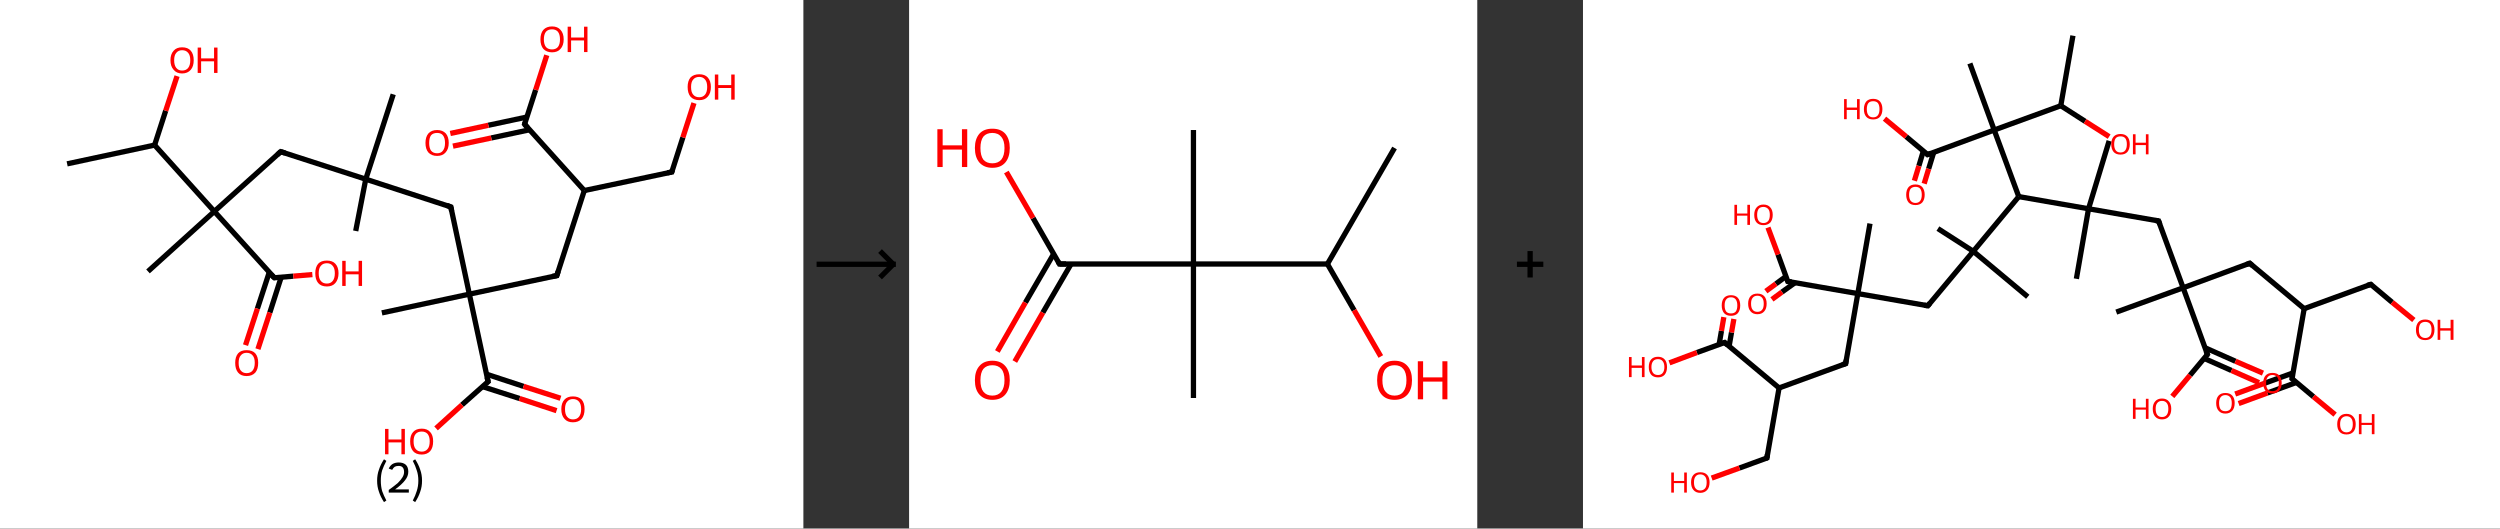 <?xml version='1.0' encoding='ASCII' standalone='yes'?>
<svg xmlns="http://www.w3.org/2000/svg" xmlns:xlink="http://www.w3.org/1999/xlink" version="1.1" width="946.0px" viewBox="0 0 946.0 200.0" height="200.0px">
  <rect x="0" y="0" width="946.0" height="200.0" fill="#333333" stroke="none"/>
  <g>
    <g transform="translate(0, 0) scale(1 1) "><!-- END OF HEADER -->
<rect style="opacity:1.0;fill:#FFFFFF;stroke:none" width="304.0" height="200.0" x="0.0" y="0.0"> </rect>
<path class="bond-0 atom-0 atom-1" d="M 25.4,62.0 L 58.5,54.9" style="fill:none;fill-rule:evenodd;stroke:#000000;stroke-width:2.0px;stroke-linecap:butt;stroke-linejoin:miter;stroke-opacity:1"/>
<path class="bond-1 atom-1 atom-2" d="M 58.5,54.9 L 62.7,41.9" style="fill:none;fill-rule:evenodd;stroke:#000000;stroke-width:2.0px;stroke-linecap:butt;stroke-linejoin:miter;stroke-opacity:1"/>
<path class="bond-1 atom-1 atom-2" d="M 62.7,41.9 L 67.0,28.8" style="fill:none;fill-rule:evenodd;stroke:#FF0000;stroke-width:2.0px;stroke-linecap:butt;stroke-linejoin:miter;stroke-opacity:1"/>
<path class="bond-2 atom-1 atom-3" d="M 58.5,54.9 L 81.1,80.0" style="fill:none;fill-rule:evenodd;stroke:#000000;stroke-width:2.0px;stroke-linecap:butt;stroke-linejoin:miter;stroke-opacity:1"/>
<path class="bond-3 atom-3 atom-4" d="M 81.1,80.0 L 56.0,102.7" style="fill:none;fill-rule:evenodd;stroke:#000000;stroke-width:2.0px;stroke-linecap:butt;stroke-linejoin:miter;stroke-opacity:1"/>
<path class="bond-4 atom-3 atom-5" d="M 81.1,80.0 L 106.2,57.4" style="fill:none;fill-rule:evenodd;stroke:#000000;stroke-width:2.0px;stroke-linecap:butt;stroke-linejoin:miter;stroke-opacity:1"/>
<path class="bond-5 atom-5 atom-6" d="M 106.2,57.4 L 138.4,67.8" style="fill:none;fill-rule:evenodd;stroke:#000000;stroke-width:2.0px;stroke-linecap:butt;stroke-linejoin:miter;stroke-opacity:1"/>
<path class="bond-6 atom-6 atom-7" d="M 138.4,67.8 L 148.8,35.7" style="fill:none;fill-rule:evenodd;stroke:#000000;stroke-width:2.0px;stroke-linecap:butt;stroke-linejoin:miter;stroke-opacity:1"/>
<path class="bond-7 atom-6 atom-8" d="M 138.4,67.8 L 134.6,87.4" style="fill:none;fill-rule:evenodd;stroke:#000000;stroke-width:2.0px;stroke-linecap:butt;stroke-linejoin:miter;stroke-opacity:1"/>
<path class="bond-8 atom-6 atom-9" d="M 138.4,67.8 L 170.6,78.3" style="fill:none;fill-rule:evenodd;stroke:#000000;stroke-width:2.0px;stroke-linecap:butt;stroke-linejoin:miter;stroke-opacity:1"/>
<path class="bond-9 atom-9 atom-10" d="M 170.6,78.3 L 177.6,111.3" style="fill:none;fill-rule:evenodd;stroke:#000000;stroke-width:2.0px;stroke-linecap:butt;stroke-linejoin:miter;stroke-opacity:1"/>
<path class="bond-10 atom-10 atom-11" d="M 177.6,111.3 L 144.5,118.4" style="fill:none;fill-rule:evenodd;stroke:#000000;stroke-width:2.0px;stroke-linecap:butt;stroke-linejoin:miter;stroke-opacity:1"/>
<path class="bond-11 atom-10 atom-12" d="M 177.6,111.3 L 210.7,104.3" style="fill:none;fill-rule:evenodd;stroke:#000000;stroke-width:2.0px;stroke-linecap:butt;stroke-linejoin:miter;stroke-opacity:1"/>
<path class="bond-12 atom-12 atom-13" d="M 210.7,104.3 L 221.1,72.1" style="fill:none;fill-rule:evenodd;stroke:#000000;stroke-width:2.0px;stroke-linecap:butt;stroke-linejoin:miter;stroke-opacity:1"/>
<path class="bond-13 atom-13 atom-14" d="M 221.1,72.1 L 254.2,65.1" style="fill:none;fill-rule:evenodd;stroke:#000000;stroke-width:2.0px;stroke-linecap:butt;stroke-linejoin:miter;stroke-opacity:1"/>
<path class="bond-14 atom-14 atom-15" d="M 254.2,65.1 L 258.4,52.0" style="fill:none;fill-rule:evenodd;stroke:#000000;stroke-width:2.0px;stroke-linecap:butt;stroke-linejoin:miter;stroke-opacity:1"/>
<path class="bond-14 atom-14 atom-15" d="M 258.4,52.0 L 262.6,39.0" style="fill:none;fill-rule:evenodd;stroke:#FF0000;stroke-width:2.0px;stroke-linecap:butt;stroke-linejoin:miter;stroke-opacity:1"/>
<path class="bond-15 atom-13 atom-16" d="M 221.1,72.1 L 198.5,47.0" style="fill:none;fill-rule:evenodd;stroke:#000000;stroke-width:2.0px;stroke-linecap:butt;stroke-linejoin:miter;stroke-opacity:1"/>
<path class="bond-16 atom-16 atom-17" d="M 199.3,44.3 L 184.8,47.4" style="fill:none;fill-rule:evenodd;stroke:#000000;stroke-width:2.0px;stroke-linecap:butt;stroke-linejoin:miter;stroke-opacity:1"/>
<path class="bond-16 atom-16 atom-17" d="M 184.8,47.4 L 170.4,50.5" style="fill:none;fill-rule:evenodd;stroke:#FF0000;stroke-width:2.0px;stroke-linecap:butt;stroke-linejoin:miter;stroke-opacity:1"/>
<path class="bond-16 atom-16 atom-17" d="M 200.4,49.1 L 185.9,52.2" style="fill:none;fill-rule:evenodd;stroke:#000000;stroke-width:2.0px;stroke-linecap:butt;stroke-linejoin:miter;stroke-opacity:1"/>
<path class="bond-16 atom-16 atom-17" d="M 185.9,52.2 L 171.4,55.3" style="fill:none;fill-rule:evenodd;stroke:#FF0000;stroke-width:2.0px;stroke-linecap:butt;stroke-linejoin:miter;stroke-opacity:1"/>
<path class="bond-17 atom-16 atom-18" d="M 198.5,47.0 L 202.7,34.0" style="fill:none;fill-rule:evenodd;stroke:#000000;stroke-width:2.0px;stroke-linecap:butt;stroke-linejoin:miter;stroke-opacity:1"/>
<path class="bond-17 atom-16 atom-18" d="M 202.7,34.0 L 206.9,20.9" style="fill:none;fill-rule:evenodd;stroke:#FF0000;stroke-width:2.0px;stroke-linecap:butt;stroke-linejoin:miter;stroke-opacity:1"/>
<path class="bond-18 atom-10 atom-19" d="M 177.6,111.3 L 184.7,144.4" style="fill:none;fill-rule:evenodd;stroke:#000000;stroke-width:2.0px;stroke-linecap:butt;stroke-linejoin:miter;stroke-opacity:1"/>
<path class="bond-19 atom-19 atom-20" d="M 182.6,146.3 L 196.6,150.8" style="fill:none;fill-rule:evenodd;stroke:#000000;stroke-width:2.0px;stroke-linecap:butt;stroke-linejoin:miter;stroke-opacity:1"/>
<path class="bond-19 atom-19 atom-20" d="M 196.6,150.8 L 210.6,155.4" style="fill:none;fill-rule:evenodd;stroke:#FF0000;stroke-width:2.0px;stroke-linecap:butt;stroke-linejoin:miter;stroke-opacity:1"/>
<path class="bond-19 atom-19 atom-20" d="M 184.1,141.6 L 198.1,146.2" style="fill:none;fill-rule:evenodd;stroke:#000000;stroke-width:2.0px;stroke-linecap:butt;stroke-linejoin:miter;stroke-opacity:1"/>
<path class="bond-19 atom-19 atom-20" d="M 198.1,146.2 L 212.1,150.7" style="fill:none;fill-rule:evenodd;stroke:#FF0000;stroke-width:2.0px;stroke-linecap:butt;stroke-linejoin:miter;stroke-opacity:1"/>
<path class="bond-20 atom-19 atom-21" d="M 184.7,144.4 L 174.8,153.2" style="fill:none;fill-rule:evenodd;stroke:#000000;stroke-width:2.0px;stroke-linecap:butt;stroke-linejoin:miter;stroke-opacity:1"/>
<path class="bond-20 atom-19 atom-21" d="M 174.8,153.2 L 165.0,162.1" style="fill:none;fill-rule:evenodd;stroke:#FF0000;stroke-width:2.0px;stroke-linecap:butt;stroke-linejoin:miter;stroke-opacity:1"/>
<path class="bond-21 atom-3 atom-22" d="M 81.1,80.0 L 103.8,105.1" style="fill:none;fill-rule:evenodd;stroke:#000000;stroke-width:2.0px;stroke-linecap:butt;stroke-linejoin:miter;stroke-opacity:1"/>
<path class="bond-22 atom-22 atom-23" d="M 101.9,103.0 L 97.4,116.8" style="fill:none;fill-rule:evenodd;stroke:#000000;stroke-width:2.0px;stroke-linecap:butt;stroke-linejoin:miter;stroke-opacity:1"/>
<path class="bond-22 atom-22 atom-23" d="M 97.4,116.8 L 92.9,130.6" style="fill:none;fill-rule:evenodd;stroke:#FF0000;stroke-width:2.0px;stroke-linecap:butt;stroke-linejoin:miter;stroke-opacity:1"/>
<path class="bond-22 atom-22 atom-23" d="M 106.4,104.9 L 102.1,118.3" style="fill:none;fill-rule:evenodd;stroke:#000000;stroke-width:2.0px;stroke-linecap:butt;stroke-linejoin:miter;stroke-opacity:1"/>
<path class="bond-22 atom-22 atom-23" d="M 102.1,118.3 L 97.6,132.1" style="fill:none;fill-rule:evenodd;stroke:#FF0000;stroke-width:2.0px;stroke-linecap:butt;stroke-linejoin:miter;stroke-opacity:1"/>
<path class="bond-23 atom-22 atom-24" d="M 103.8,105.1 L 111.0,104.5" style="fill:none;fill-rule:evenodd;stroke:#000000;stroke-width:2.0px;stroke-linecap:butt;stroke-linejoin:miter;stroke-opacity:1"/>
<path class="bond-23 atom-22 atom-24" d="M 111.0,104.5 L 118.2,103.9" style="fill:none;fill-rule:evenodd;stroke:#FF0000;stroke-width:2.0px;stroke-linecap:butt;stroke-linejoin:miter;stroke-opacity:1"/>
<path d="M 105.0,58.5 L 106.2,57.4 L 107.9,57.9" style="fill:none;stroke:#000000;stroke-width:2.0px;stroke-linecap:butt;stroke-linejoin:miter;stroke-opacity:1;"/>
<path d="M 169.0,77.7 L 170.6,78.3 L 170.9,79.9" style="fill:none;stroke:#000000;stroke-width:2.0px;stroke-linecap:butt;stroke-linejoin:miter;stroke-opacity:1;"/>
<path d="M 209.0,104.6 L 210.7,104.3 L 211.2,102.7" style="fill:none;stroke:#000000;stroke-width:2.0px;stroke-linecap:butt;stroke-linejoin:miter;stroke-opacity:1;"/>
<path d="M 252.5,65.4 L 254.2,65.1 L 254.4,64.4" style="fill:none;stroke:#000000;stroke-width:2.0px;stroke-linecap:butt;stroke-linejoin:miter;stroke-opacity:1;"/>
<path d="M 199.6,48.3 L 198.5,47.0 L 198.7,46.3" style="fill:none;stroke:#000000;stroke-width:2.0px;stroke-linecap:butt;stroke-linejoin:miter;stroke-opacity:1;"/>
<path d="M 184.3,142.7 L 184.7,144.4 L 184.2,144.8" style="fill:none;stroke:#000000;stroke-width:2.0px;stroke-linecap:butt;stroke-linejoin:miter;stroke-opacity:1;"/>
<path d="M 102.6,103.9 L 103.8,105.1 L 104.1,105.1" style="fill:none;stroke:#000000;stroke-width:2.0px;stroke-linecap:butt;stroke-linejoin:miter;stroke-opacity:1;"/>
<path class="atom-2" d="M 64.5 22.8 Q 64.5 20.5, 65.7 19.2 Q 66.8 17.9, 68.9 17.9 Q 71.1 17.9, 72.2 19.2 Q 73.3 20.5, 73.3 22.8 Q 73.3 25.1, 72.2 26.4 Q 71.0 27.8, 68.9 27.8 Q 66.8 27.8, 65.7 26.4 Q 64.5 25.1, 64.5 22.8 M 68.9 26.7 Q 70.4 26.7, 71.2 25.7 Q 72.0 24.7, 72.0 22.8 Q 72.0 20.9, 71.2 20.0 Q 70.4 19.0, 68.9 19.0 Q 67.5 19.0, 66.7 20.0 Q 65.9 20.9, 65.9 22.8 Q 65.9 24.7, 66.7 25.7 Q 67.5 26.7, 68.9 26.7 " fill="#FF0000"/>
<path class="atom-2" d="M 74.8 18.0 L 76.1 18.0 L 76.1 22.1 L 81.0 22.1 L 81.0 18.0 L 82.3 18.0 L 82.3 27.6 L 81.0 27.6 L 81.0 23.2 L 76.1 23.2 L 76.1 27.6 L 74.8 27.6 L 74.8 18.0 " fill="#FF0000"/>
<path class="atom-15" d="M 260.2 32.9 Q 260.2 30.6, 261.3 29.3 Q 262.5 28.1, 264.6 28.1 Q 266.7 28.1, 267.8 29.3 Q 269.0 30.6, 269.0 32.9 Q 269.0 35.3, 267.8 36.6 Q 266.7 37.9, 264.6 37.9 Q 262.5 37.9, 261.3 36.6 Q 260.2 35.3, 260.2 32.9 M 264.6 36.8 Q 266.0 36.8, 266.8 35.8 Q 267.6 34.8, 267.6 32.9 Q 267.6 31.0, 266.8 30.1 Q 266.0 29.1, 264.6 29.1 Q 263.1 29.1, 262.3 30.1 Q 261.5 31.0, 261.5 32.9 Q 261.5 34.9, 262.3 35.8 Q 263.1 36.8, 264.6 36.8 " fill="#FF0000"/>
<path class="atom-15" d="M 270.5 28.2 L 271.8 28.2 L 271.8 32.2 L 276.7 32.2 L 276.7 28.2 L 278.0 28.2 L 278.0 37.7 L 276.7 37.7 L 276.7 33.3 L 271.8 33.3 L 271.8 37.7 L 270.5 37.7 L 270.5 28.2 " fill="#FF0000"/>
<path class="atom-17" d="M 161.0 54.1 Q 161.0 51.8, 162.1 50.5 Q 163.3 49.2, 165.4 49.2 Q 167.5 49.2, 168.7 50.5 Q 169.8 51.8, 169.8 54.1 Q 169.8 56.4, 168.6 57.7 Q 167.5 59.0, 165.4 59.0 Q 163.3 59.0, 162.1 57.7 Q 161.0 56.4, 161.0 54.1 M 165.4 58.0 Q 166.9 58.0, 167.6 57.0 Q 168.4 56.0, 168.4 54.1 Q 168.4 52.2, 167.6 51.2 Q 166.9 50.3, 165.4 50.3 Q 163.9 50.3, 163.1 51.2 Q 162.4 52.2, 162.4 54.1 Q 162.4 56.0, 163.1 57.0 Q 163.9 58.0, 165.4 58.0 " fill="#FF0000"/>
<path class="atom-18" d="M 204.5 14.9 Q 204.5 12.6, 205.6 11.3 Q 206.8 10.0, 208.9 10.0 Q 211.0 10.0, 212.1 11.3 Q 213.3 12.6, 213.3 14.9 Q 213.3 17.2, 212.1 18.5 Q 211.0 19.8, 208.9 19.8 Q 206.8 19.8, 205.6 18.5 Q 204.5 17.2, 204.5 14.9 M 208.9 18.7 Q 210.3 18.7, 211.1 17.8 Q 211.9 16.8, 211.9 14.9 Q 211.9 13.0, 211.1 12.0 Q 210.3 11.1, 208.9 11.1 Q 207.4 11.1, 206.6 12.0 Q 205.8 13.0, 205.8 14.9 Q 205.8 16.8, 206.6 17.8 Q 207.4 18.7, 208.9 18.7 " fill="#FF0000"/>
<path class="atom-18" d="M 214.8 10.1 L 216.1 10.1 L 216.1 14.2 L 221.0 14.2 L 221.0 10.1 L 222.3 10.1 L 222.3 19.7 L 221.0 19.7 L 221.0 15.3 L 216.1 15.3 L 216.1 19.7 L 214.8 19.7 L 214.8 10.1 " fill="#FF0000"/>
<path class="atom-20" d="M 212.4 154.8 Q 212.4 152.5, 213.6 151.2 Q 214.7 150.0, 216.8 150.0 Q 218.9 150.0, 220.1 151.2 Q 221.2 152.5, 221.2 154.8 Q 221.2 157.2, 220.1 158.5 Q 218.9 159.8, 216.8 159.8 Q 214.7 159.8, 213.6 158.5 Q 212.4 157.2, 212.4 154.8 M 216.8 158.7 Q 218.3 158.7, 219.1 157.7 Q 219.9 156.7, 219.9 154.8 Q 219.9 152.9, 219.1 152.0 Q 218.3 151.0, 216.8 151.0 Q 215.4 151.0, 214.6 152.0 Q 213.8 152.9, 213.8 154.8 Q 213.8 156.8, 214.6 157.7 Q 215.4 158.7, 216.8 158.7 " fill="#FF0000"/>
<path class="atom-21" d="M 145.7 162.3 L 147.0 162.3 L 147.0 166.3 L 151.9 166.3 L 151.9 162.3 L 153.2 162.3 L 153.2 171.9 L 151.9 171.9 L 151.9 167.4 L 147.0 167.4 L 147.0 171.9 L 145.7 171.9 L 145.7 162.3 " fill="#FF0000"/>
<path class="atom-21" d="M 155.2 167.0 Q 155.2 164.7, 156.3 163.5 Q 157.4 162.2, 159.6 162.2 Q 161.7 162.2, 162.8 163.5 Q 163.9 164.7, 163.9 167.0 Q 163.9 169.4, 162.8 170.7 Q 161.6 172.0, 159.6 172.0 Q 157.4 172.0, 156.3 170.7 Q 155.2 169.4, 155.2 167.0 M 159.6 170.9 Q 161.0 170.9, 161.8 169.9 Q 162.6 169.0, 162.6 167.0 Q 162.6 165.2, 161.8 164.2 Q 161.0 163.3, 159.6 163.3 Q 158.1 163.3, 157.3 164.2 Q 156.5 165.1, 156.5 167.0 Q 156.5 169.0, 157.3 169.9 Q 158.1 170.9, 159.6 170.9 " fill="#FF0000"/>
<path class="atom-23" d="M 89.0 137.3 Q 89.0 135.0, 90.1 133.7 Q 91.2 132.5, 93.3 132.5 Q 95.5 132.5, 96.6 133.7 Q 97.7 135.0, 97.7 137.3 Q 97.7 139.7, 96.6 141.0 Q 95.4 142.3, 93.3 142.3 Q 91.2 142.3, 90.1 141.0 Q 89.0 139.7, 89.0 137.3 M 93.3 141.2 Q 94.8 141.2, 95.6 140.2 Q 96.4 139.2, 96.4 137.3 Q 96.4 135.4, 95.6 134.5 Q 94.8 133.5, 93.3 133.5 Q 91.9 133.5, 91.1 134.5 Q 90.3 135.4, 90.3 137.3 Q 90.3 139.3, 91.1 140.2 Q 91.9 141.2, 93.3 141.2 " fill="#FF0000"/>
<path class="atom-24" d="M 119.3 103.4 Q 119.3 101.1, 120.4 99.8 Q 121.5 98.6, 123.7 98.6 Q 125.8 98.6, 126.9 99.8 Q 128.1 101.1, 128.1 103.4 Q 128.1 105.7, 126.9 107.1 Q 125.8 108.4, 123.7 108.4 Q 121.5 108.4, 120.4 107.1 Q 119.3 105.8, 119.3 103.4 M 123.7 107.3 Q 125.1 107.3, 125.9 106.3 Q 126.7 105.3, 126.7 103.4 Q 126.7 101.5, 125.9 100.6 Q 125.1 99.6, 123.7 99.6 Q 122.2 99.6, 121.4 100.6 Q 120.6 101.5, 120.6 103.4 Q 120.6 105.4, 121.4 106.3 Q 122.2 107.3, 123.7 107.3 " fill="#FF0000"/>
<path class="atom-24" d="M 129.5 98.7 L 130.8 98.7 L 130.8 102.7 L 135.7 102.7 L 135.7 98.7 L 137.0 98.7 L 137.0 108.2 L 135.7 108.2 L 135.7 103.8 L 130.8 103.8 L 130.8 108.2 L 129.5 108.2 L 129.5 98.7 " fill="#FF0000"/>
<path class="legend" d="M 142.7 181.9 Q 142.7 179.6, 143.4 177.7 Q 144.0 175.8, 145.3 173.8 L 146.2 174.4 Q 145.2 176.3, 144.6 178.0 Q 144.1 179.7, 144.1 181.9 Q 144.1 184.0, 144.6 185.8 Q 145.2 187.5, 146.2 189.4 L 145.3 190.0 Q 144.0 188.0, 143.4 186.1 Q 142.7 184.2, 142.7 181.9 " fill="#000000"/>
<path class="legend" d="M 147.1 177.3 Q 147.6 176.2, 148.5 175.6 Q 149.5 175.0, 150.9 175.0 Q 152.6 175.0, 153.6 175.9 Q 154.5 176.8, 154.5 178.5 Q 154.5 180.2, 153.3 181.7 Q 152.1 183.3, 149.5 185.2 L 154.7 185.2 L 154.7 186.4 L 147.1 186.4 L 147.1 185.4 Q 149.2 183.9, 150.5 182.8 Q 151.7 181.6, 152.3 180.6 Q 152.9 179.6, 152.9 178.6 Q 152.9 177.5, 152.4 176.9 Q 151.9 176.3, 150.9 176.3 Q 150.0 176.3, 149.4 176.6 Q 148.8 177.0, 148.4 177.8 L 147.1 177.3 " fill="#000000"/>
<path class="legend" d="M 159.7 181.9 Q 159.7 184.2, 159.0 186.1 Q 158.4 188.0, 157.1 190.0 L 156.2 189.4 Q 157.2 187.5, 157.7 185.8 Q 158.3 184.0, 158.3 181.9 Q 158.3 179.7, 157.7 178.0 Q 157.2 176.3, 156.2 174.4 L 157.1 173.8 Q 158.4 175.8, 159.0 177.7 Q 159.7 179.6, 159.7 181.9 " fill="#000000"/>
</g>
    <g transform="translate(304.0, 0) scale(1 1) "><line x1="5" y1="100" x2="35" y2="100" style="stroke:rgb(0,0,0);stroke-width:2"/>
  <line x1="34" y1="100" x2="29" y2="95" style="stroke:rgb(0,0,0);stroke-width:2"/>
  <line x1="34" y1="100" x2="29" y2="105" style="stroke:rgb(0,0,0);stroke-width:2"/>
</g>
    <g transform="translate(344.0, 0) scale(1 1) "><!-- END OF HEADER -->
<rect style="opacity:1.0;fill:#FFFFFF;stroke:none" width="215.0" height="200.0" x="0.0" y="0.0"> </rect>
<path class="bond-0 atom-0 atom-1" d="M 183.7,56.0 L 158.3,99.9" style="fill:none;fill-rule:evenodd;stroke:#000000;stroke-width:2.0px;stroke-linecap:butt;stroke-linejoin:miter;stroke-opacity:1"/>
<path class="bond-1 atom-1 atom-2" d="M 158.3,99.9 L 168.4,117.4" style="fill:none;fill-rule:evenodd;stroke:#000000;stroke-width:2.0px;stroke-linecap:butt;stroke-linejoin:miter;stroke-opacity:1"/>
<path class="bond-1 atom-1 atom-2" d="M 168.4,117.4 L 178.5,134.9" style="fill:none;fill-rule:evenodd;stroke:#FF0000;stroke-width:2.0px;stroke-linecap:butt;stroke-linejoin:miter;stroke-opacity:1"/>
<path class="bond-2 atom-1 atom-3" d="M 158.3,99.9 L 107.6,99.9" style="fill:none;fill-rule:evenodd;stroke:#000000;stroke-width:2.0px;stroke-linecap:butt;stroke-linejoin:miter;stroke-opacity:1"/>
<path class="bond-3 atom-3 atom-4" d="M 107.6,99.9 L 107.6,49.2" style="fill:none;fill-rule:evenodd;stroke:#000000;stroke-width:2.0px;stroke-linecap:butt;stroke-linejoin:miter;stroke-opacity:1"/>
<path class="bond-4 atom-3 atom-5" d="M 107.6,99.9 L 107.6,150.6" style="fill:none;fill-rule:evenodd;stroke:#000000;stroke-width:2.0px;stroke-linecap:butt;stroke-linejoin:miter;stroke-opacity:1"/>
<path class="bond-5 atom-3 atom-6" d="M 107.6,99.9 L 56.9,99.9" style="fill:none;fill-rule:evenodd;stroke:#000000;stroke-width:2.0px;stroke-linecap:butt;stroke-linejoin:miter;stroke-opacity:1"/>
<path class="bond-6 atom-6 atom-7" d="M 54.7,96.1 L 44.0,114.5" style="fill:none;fill-rule:evenodd;stroke:#000000;stroke-width:2.0px;stroke-linecap:butt;stroke-linejoin:miter;stroke-opacity:1"/>
<path class="bond-6 atom-6 atom-7" d="M 44.0,114.5 L 33.4,133.0" style="fill:none;fill-rule:evenodd;stroke:#FF0000;stroke-width:2.0px;stroke-linecap:butt;stroke-linejoin:miter;stroke-opacity:1"/>
<path class="bond-6 atom-6 atom-7" d="M 61.3,99.9 L 50.6,118.3" style="fill:none;fill-rule:evenodd;stroke:#000000;stroke-width:2.0px;stroke-linecap:butt;stroke-linejoin:miter;stroke-opacity:1"/>
<path class="bond-6 atom-6 atom-7" d="M 50.6,118.3 L 40.0,136.8" style="fill:none;fill-rule:evenodd;stroke:#FF0000;stroke-width:2.0px;stroke-linecap:butt;stroke-linejoin:miter;stroke-opacity:1"/>
<path class="bond-7 atom-6 atom-8" d="M 56.9,99.9 L 46.9,82.5" style="fill:none;fill-rule:evenodd;stroke:#000000;stroke-width:2.0px;stroke-linecap:butt;stroke-linejoin:miter;stroke-opacity:1"/>
<path class="bond-7 atom-6 atom-8" d="M 46.9,82.5 L 36.8,65.1" style="fill:none;fill-rule:evenodd;stroke:#FF0000;stroke-width:2.0px;stroke-linecap:butt;stroke-linejoin:miter;stroke-opacity:1"/>
<path d="M 59.4,99.9 L 56.9,99.9 L 56.4,99.0" style="fill:none;stroke:#000000;stroke-width:2.0px;stroke-linecap:butt;stroke-linejoin:miter;stroke-opacity:1;"/>
<path class="atom-2" d="M 177.1 143.9 Q 177.1 140.4, 178.8 138.5 Q 180.5 136.5, 183.7 136.5 Q 186.9 136.5, 188.6 138.5 Q 190.3 140.4, 190.3 143.9 Q 190.3 147.3, 188.6 149.3 Q 186.8 151.3, 183.7 151.3 Q 180.5 151.3, 178.8 149.3 Q 177.1 147.4, 177.1 143.9 M 183.7 149.7 Q 185.9 149.7, 187.0 148.2 Q 188.2 146.7, 188.2 143.9 Q 188.2 141.0, 187.0 139.6 Q 185.9 138.2, 183.7 138.2 Q 181.5 138.2, 180.3 139.6 Q 179.1 141.0, 179.1 143.9 Q 179.1 146.8, 180.3 148.2 Q 181.5 149.7, 183.7 149.7 " fill="#FF0000"/>
<path class="atom-2" d="M 192.5 136.7 L 194.5 136.7 L 194.5 142.8 L 201.8 142.8 L 201.8 136.7 L 203.7 136.7 L 203.7 151.1 L 201.8 151.1 L 201.8 144.4 L 194.5 144.4 L 194.5 151.1 L 192.5 151.1 L 192.5 136.7 " fill="#FF0000"/>
<path class="atom-7" d="M 24.9 143.9 Q 24.9 140.4, 26.6 138.5 Q 28.3 136.5, 31.5 136.5 Q 34.7 136.5, 36.4 138.5 Q 38.1 140.4, 38.1 143.9 Q 38.1 147.3, 36.4 149.3 Q 34.7 151.3, 31.5 151.3 Q 28.4 151.3, 26.6 149.3 Q 24.9 147.4, 24.9 143.9 M 31.5 149.7 Q 33.7 149.7, 34.9 148.2 Q 36.1 146.7, 36.1 143.9 Q 36.1 141.0, 34.9 139.6 Q 33.7 138.2, 31.5 138.2 Q 29.3 138.2, 28.1 139.6 Q 27.0 141.0, 27.0 143.9 Q 27.0 146.8, 28.1 148.2 Q 29.3 149.7, 31.5 149.7 " fill="#FF0000"/>
<path class="atom-8" d="M 10.7 48.9 L 12.7 48.9 L 12.7 55.0 L 20.0 55.0 L 20.0 48.9 L 22.0 48.9 L 22.0 63.2 L 20.0 63.2 L 20.0 56.6 L 12.7 56.6 L 12.7 63.2 L 10.7 63.2 L 10.7 48.9 " fill="#FF0000"/>
<path class="atom-8" d="M 24.9 56.0 Q 24.9 52.6, 26.6 50.6 Q 28.3 48.7, 31.5 48.7 Q 34.7 48.7, 36.4 50.6 Q 38.1 52.6, 38.1 56.0 Q 38.1 59.5, 36.4 61.5 Q 34.7 63.5, 31.5 63.5 Q 28.4 63.5, 26.6 61.5 Q 24.9 59.5, 24.9 56.0 M 31.5 61.8 Q 33.7 61.8, 34.9 60.4 Q 36.1 58.9, 36.1 56.0 Q 36.1 53.2, 34.9 51.8 Q 33.7 50.3, 31.5 50.3 Q 29.3 50.3, 28.1 51.7 Q 27.0 53.2, 27.0 56.0 Q 27.0 58.9, 28.1 60.4 Q 29.3 61.8, 31.5 61.8 " fill="#FF0000"/>
</g>
    <g transform="translate(559.0, 0) scale(1 1) "><line x1="15" y1="100" x2="25" y2="100" style="stroke:rgb(0,0,0);stroke-width:2"/>
  <line x1="20" y1="95" x2="20" y2="105" style="stroke:rgb(0,0,0);stroke-width:2"/>
</g>
    <g transform="translate(599.0, 0) scale(1 1) "><!-- END OF HEADER -->
<rect style="opacity:1.0;fill:#FFFFFF;stroke:none" width="347.0" height="200.0" x="0.0" y="0.0"> </rect>
<path class="bond-0 atom-0 atom-1" d="M 185.4,13.5 L 180.8,40.0" style="fill:none;fill-rule:evenodd;stroke:#000000;stroke-width:2.0px;stroke-linecap:butt;stroke-linejoin:miter;stroke-opacity:1"/>
<path class="bond-1 atom-1 atom-2" d="M 180.8,40.0 L 190.0,45.9" style="fill:none;fill-rule:evenodd;stroke:#000000;stroke-width:2.0px;stroke-linecap:butt;stroke-linejoin:miter;stroke-opacity:1"/>
<path class="bond-1 atom-1 atom-2" d="M 190.0,45.9 L 199.1,51.7" style="fill:none;fill-rule:evenodd;stroke:#FF0000;stroke-width:2.0px;stroke-linecap:butt;stroke-linejoin:miter;stroke-opacity:1"/>
<path class="bond-2 atom-1 atom-3" d="M 180.8,40.0 L 155.6,49.2" style="fill:none;fill-rule:evenodd;stroke:#000000;stroke-width:2.0px;stroke-linecap:butt;stroke-linejoin:miter;stroke-opacity:1"/>
<path class="bond-3 atom-3 atom-4" d="M 155.6,49.2 L 146.4,24.0" style="fill:none;fill-rule:evenodd;stroke:#000000;stroke-width:2.0px;stroke-linecap:butt;stroke-linejoin:miter;stroke-opacity:1"/>
<path class="bond-4 atom-3 atom-5" d="M 155.6,49.2 L 130.4,58.5" style="fill:none;fill-rule:evenodd;stroke:#000000;stroke-width:2.0px;stroke-linecap:butt;stroke-linejoin:miter;stroke-opacity:1"/>
<path class="bond-5 atom-5 atom-6" d="M 128.8,57.1 L 127.1,62.8" style="fill:none;fill-rule:evenodd;stroke:#000000;stroke-width:2.0px;stroke-linecap:butt;stroke-linejoin:miter;stroke-opacity:1"/>
<path class="bond-5 atom-5 atom-6" d="M 127.1,62.8 L 125.4,68.4" style="fill:none;fill-rule:evenodd;stroke:#FF0000;stroke-width:2.0px;stroke-linecap:butt;stroke-linejoin:miter;stroke-opacity:1"/>
<path class="bond-5 atom-5 atom-6" d="M 132.7,57.7 L 130.8,63.9" style="fill:none;fill-rule:evenodd;stroke:#000000;stroke-width:2.0px;stroke-linecap:butt;stroke-linejoin:miter;stroke-opacity:1"/>
<path class="bond-5 atom-5 atom-6" d="M 130.8,63.9 L 129.1,69.5" style="fill:none;fill-rule:evenodd;stroke:#FF0000;stroke-width:2.0px;stroke-linecap:butt;stroke-linejoin:miter;stroke-opacity:1"/>
<path class="bond-6 atom-5 atom-7" d="M 130.4,58.5 L 122.3,51.7" style="fill:none;fill-rule:evenodd;stroke:#000000;stroke-width:2.0px;stroke-linecap:butt;stroke-linejoin:miter;stroke-opacity:1"/>
<path class="bond-6 atom-5 atom-7" d="M 122.3,51.7 L 114.1,44.9" style="fill:none;fill-rule:evenodd;stroke:#FF0000;stroke-width:2.0px;stroke-linecap:butt;stroke-linejoin:miter;stroke-opacity:1"/>
<path class="bond-7 atom-3 atom-8" d="M 155.6,49.2 L 164.9,74.4" style="fill:none;fill-rule:evenodd;stroke:#000000;stroke-width:2.0px;stroke-linecap:butt;stroke-linejoin:miter;stroke-opacity:1"/>
<path class="bond-8 atom-8 atom-9" d="M 164.9,74.4 L 147.7,95.1" style="fill:none;fill-rule:evenodd;stroke:#000000;stroke-width:2.0px;stroke-linecap:butt;stroke-linejoin:miter;stroke-opacity:1"/>
<path class="bond-9 atom-9 atom-10" d="M 147.7,95.1 L 168.3,112.3" style="fill:none;fill-rule:evenodd;stroke:#000000;stroke-width:2.0px;stroke-linecap:butt;stroke-linejoin:miter;stroke-opacity:1"/>
<path class="bond-10 atom-9 atom-11" d="M 147.7,95.1 L 134.3,86.5" style="fill:none;fill-rule:evenodd;stroke:#000000;stroke-width:2.0px;stroke-linecap:butt;stroke-linejoin:miter;stroke-opacity:1"/>
<path class="bond-11 atom-9 atom-12" d="M 147.7,95.1 L 130.5,115.7" style="fill:none;fill-rule:evenodd;stroke:#000000;stroke-width:2.0px;stroke-linecap:butt;stroke-linejoin:miter;stroke-opacity:1"/>
<path class="bond-12 atom-12 atom-13" d="M 130.5,115.7 L 104.0,111.1" style="fill:none;fill-rule:evenodd;stroke:#000000;stroke-width:2.0px;stroke-linecap:butt;stroke-linejoin:miter;stroke-opacity:1"/>
<path class="bond-13 atom-13 atom-14" d="M 104.0,111.1 L 108.6,84.6" style="fill:none;fill-rule:evenodd;stroke:#000000;stroke-width:2.0px;stroke-linecap:butt;stroke-linejoin:miter;stroke-opacity:1"/>
<path class="bond-14 atom-13 atom-15" d="M 104.0,111.1 L 99.4,137.6" style="fill:none;fill-rule:evenodd;stroke:#000000;stroke-width:2.0px;stroke-linecap:butt;stroke-linejoin:miter;stroke-opacity:1"/>
<path class="bond-15 atom-15 atom-16" d="M 99.4,137.6 L 74.2,146.8" style="fill:none;fill-rule:evenodd;stroke:#000000;stroke-width:2.0px;stroke-linecap:butt;stroke-linejoin:miter;stroke-opacity:1"/>
<path class="bond-16 atom-16 atom-17" d="M 74.2,146.8 L 69.6,173.3" style="fill:none;fill-rule:evenodd;stroke:#000000;stroke-width:2.0px;stroke-linecap:butt;stroke-linejoin:miter;stroke-opacity:1"/>
<path class="bond-17 atom-17 atom-18" d="M 69.6,173.3 L 59.2,177.1" style="fill:none;fill-rule:evenodd;stroke:#000000;stroke-width:2.0px;stroke-linecap:butt;stroke-linejoin:miter;stroke-opacity:1"/>
<path class="bond-17 atom-17 atom-18" d="M 59.2,177.1 L 48.7,180.9" style="fill:none;fill-rule:evenodd;stroke:#FF0000;stroke-width:2.0px;stroke-linecap:butt;stroke-linejoin:miter;stroke-opacity:1"/>
<path class="bond-18 atom-16 atom-19" d="M 74.2,146.8 L 53.6,129.6" style="fill:none;fill-rule:evenodd;stroke:#000000;stroke-width:2.0px;stroke-linecap:butt;stroke-linejoin:miter;stroke-opacity:1"/>
<path class="bond-19 atom-19 atom-20" d="M 55.3,131.0 L 56.2,125.8" style="fill:none;fill-rule:evenodd;stroke:#000000;stroke-width:2.0px;stroke-linecap:butt;stroke-linejoin:miter;stroke-opacity:1"/>
<path class="bond-19 atom-19 atom-20" d="M 56.2,125.8 L 57.1,120.7" style="fill:none;fill-rule:evenodd;stroke:#FF0000;stroke-width:2.0px;stroke-linecap:butt;stroke-linejoin:miter;stroke-opacity:1"/>
<path class="bond-19 atom-19 atom-20" d="M 51.5,130.4 L 52.4,125.2" style="fill:none;fill-rule:evenodd;stroke:#000000;stroke-width:2.0px;stroke-linecap:butt;stroke-linejoin:miter;stroke-opacity:1"/>
<path class="bond-19 atom-19 atom-20" d="M 52.4,125.2 L 53.3,120.0" style="fill:none;fill-rule:evenodd;stroke:#FF0000;stroke-width:2.0px;stroke-linecap:butt;stroke-linejoin:miter;stroke-opacity:1"/>
<path class="bond-20 atom-19 atom-21" d="M 53.6,129.6 L 43.1,133.4" style="fill:none;fill-rule:evenodd;stroke:#000000;stroke-width:2.0px;stroke-linecap:butt;stroke-linejoin:miter;stroke-opacity:1"/>
<path class="bond-20 atom-19 atom-21" d="M 43.1,133.4 L 32.7,137.3" style="fill:none;fill-rule:evenodd;stroke:#FF0000;stroke-width:2.0px;stroke-linecap:butt;stroke-linejoin:miter;stroke-opacity:1"/>
<path class="bond-21 atom-13 atom-22" d="M 104.0,111.1 L 77.5,106.5" style="fill:none;fill-rule:evenodd;stroke:#000000;stroke-width:2.0px;stroke-linecap:butt;stroke-linejoin:miter;stroke-opacity:1"/>
<path class="bond-22 atom-22 atom-23" d="M 76.8,104.6 L 73.0,107.4" style="fill:none;fill-rule:evenodd;stroke:#000000;stroke-width:2.0px;stroke-linecap:butt;stroke-linejoin:miter;stroke-opacity:1"/>
<path class="bond-22 atom-22 atom-23" d="M 73.0,107.4 L 69.2,110.2" style="fill:none;fill-rule:evenodd;stroke:#FF0000;stroke-width:2.0px;stroke-linecap:butt;stroke-linejoin:miter;stroke-opacity:1"/>
<path class="bond-22 atom-22 atom-23" d="M 80.2,107.0 L 75.3,110.5" style="fill:none;fill-rule:evenodd;stroke:#000000;stroke-width:2.0px;stroke-linecap:butt;stroke-linejoin:miter;stroke-opacity:1"/>
<path class="bond-22 atom-22 atom-23" d="M 75.3,110.5 L 71.5,113.3" style="fill:none;fill-rule:evenodd;stroke:#FF0000;stroke-width:2.0px;stroke-linecap:butt;stroke-linejoin:miter;stroke-opacity:1"/>
<path class="bond-23 atom-22 atom-24" d="M 77.5,106.5 L 73.8,96.3" style="fill:none;fill-rule:evenodd;stroke:#000000;stroke-width:2.0px;stroke-linecap:butt;stroke-linejoin:miter;stroke-opacity:1"/>
<path class="bond-23 atom-22 atom-24" d="M 73.8,96.3 L 70.0,86.1" style="fill:none;fill-rule:evenodd;stroke:#FF0000;stroke-width:2.0px;stroke-linecap:butt;stroke-linejoin:miter;stroke-opacity:1"/>
<path class="bond-24 atom-8 atom-25" d="M 164.9,74.4 L 191.3,79.0" style="fill:none;fill-rule:evenodd;stroke:#000000;stroke-width:2.0px;stroke-linecap:butt;stroke-linejoin:miter;stroke-opacity:1"/>
<path class="bond-25 atom-25 atom-26" d="M 191.3,79.0 L 186.7,105.5" style="fill:none;fill-rule:evenodd;stroke:#000000;stroke-width:2.0px;stroke-linecap:butt;stroke-linejoin:miter;stroke-opacity:1"/>
<path class="bond-26 atom-25 atom-27" d="M 191.3,79.0 L 199.1,53.3" style="fill:none;fill-rule:evenodd;stroke:#000000;stroke-width:2.0px;stroke-linecap:butt;stroke-linejoin:miter;stroke-opacity:1"/>
<path class="bond-27 atom-25 atom-28" d="M 191.3,79.0 L 217.8,83.6" style="fill:none;fill-rule:evenodd;stroke:#000000;stroke-width:2.0px;stroke-linecap:butt;stroke-linejoin:miter;stroke-opacity:1"/>
<path class="bond-28 atom-28 atom-29" d="M 217.8,83.6 L 227.1,108.9" style="fill:none;fill-rule:evenodd;stroke:#000000;stroke-width:2.0px;stroke-linecap:butt;stroke-linejoin:miter;stroke-opacity:1"/>
<path class="bond-29 atom-29 atom-30" d="M 227.1,108.9 L 201.8,118.1" style="fill:none;fill-rule:evenodd;stroke:#000000;stroke-width:2.0px;stroke-linecap:butt;stroke-linejoin:miter;stroke-opacity:1"/>
<path class="bond-30 atom-29 atom-31" d="M 227.1,108.9 L 252.3,99.6" style="fill:none;fill-rule:evenodd;stroke:#000000;stroke-width:2.0px;stroke-linecap:butt;stroke-linejoin:miter;stroke-opacity:1"/>
<path class="bond-31 atom-31 atom-32" d="M 252.3,99.6 L 272.9,116.8" style="fill:none;fill-rule:evenodd;stroke:#000000;stroke-width:2.0px;stroke-linecap:butt;stroke-linejoin:miter;stroke-opacity:1"/>
<path class="bond-32 atom-32 atom-33" d="M 272.9,116.8 L 298.1,107.6" style="fill:none;fill-rule:evenodd;stroke:#000000;stroke-width:2.0px;stroke-linecap:butt;stroke-linejoin:miter;stroke-opacity:1"/>
<path class="bond-33 atom-33 atom-34" d="M 298.1,107.6 L 306.2,114.4" style="fill:none;fill-rule:evenodd;stroke:#000000;stroke-width:2.0px;stroke-linecap:butt;stroke-linejoin:miter;stroke-opacity:1"/>
<path class="bond-33 atom-33 atom-34" d="M 306.2,114.4 L 314.4,121.1" style="fill:none;fill-rule:evenodd;stroke:#FF0000;stroke-width:2.0px;stroke-linecap:butt;stroke-linejoin:miter;stroke-opacity:1"/>
<path class="bond-34 atom-32 atom-35" d="M 272.9,116.8 L 268.3,143.3" style="fill:none;fill-rule:evenodd;stroke:#000000;stroke-width:2.0px;stroke-linecap:butt;stroke-linejoin:miter;stroke-opacity:1"/>
<path class="bond-35 atom-35 atom-36" d="M 268.7,141.1 L 257.7,145.1" style="fill:none;fill-rule:evenodd;stroke:#000000;stroke-width:2.0px;stroke-linecap:butt;stroke-linejoin:miter;stroke-opacity:1"/>
<path class="bond-35 atom-35 atom-36" d="M 257.7,145.1 L 246.8,149.1" style="fill:none;fill-rule:evenodd;stroke:#FF0000;stroke-width:2.0px;stroke-linecap:butt;stroke-linejoin:miter;stroke-opacity:1"/>
<path class="bond-35 atom-35 atom-36" d="M 270.0,144.7 L 259.0,148.7" style="fill:none;fill-rule:evenodd;stroke:#000000;stroke-width:2.0px;stroke-linecap:butt;stroke-linejoin:miter;stroke-opacity:1"/>
<path class="bond-35 atom-35 atom-36" d="M 259.0,148.7 L 248.1,152.7" style="fill:none;fill-rule:evenodd;stroke:#FF0000;stroke-width:2.0px;stroke-linecap:butt;stroke-linejoin:miter;stroke-opacity:1"/>
<path class="bond-36 atom-35 atom-37" d="M 268.3,143.3 L 276.4,150.1" style="fill:none;fill-rule:evenodd;stroke:#000000;stroke-width:2.0px;stroke-linecap:butt;stroke-linejoin:miter;stroke-opacity:1"/>
<path class="bond-36 atom-35 atom-37" d="M 276.4,150.1 L 284.6,156.9" style="fill:none;fill-rule:evenodd;stroke:#FF0000;stroke-width:2.0px;stroke-linecap:butt;stroke-linejoin:miter;stroke-opacity:1"/>
<path class="bond-37 atom-29 atom-38" d="M 227.1,108.9 L 236.3,134.1" style="fill:none;fill-rule:evenodd;stroke:#000000;stroke-width:2.0px;stroke-linecap:butt;stroke-linejoin:miter;stroke-opacity:1"/>
<path class="bond-38 atom-38 atom-39" d="M 235.0,135.6 L 245.4,140.2" style="fill:none;fill-rule:evenodd;stroke:#000000;stroke-width:2.0px;stroke-linecap:butt;stroke-linejoin:miter;stroke-opacity:1"/>
<path class="bond-38 atom-38 atom-39" d="M 245.4,140.2 L 255.8,144.8" style="fill:none;fill-rule:evenodd;stroke:#FF0000;stroke-width:2.0px;stroke-linecap:butt;stroke-linejoin:miter;stroke-opacity:1"/>
<path class="bond-38 atom-38 atom-39" d="M 235.4,131.6 L 246.9,136.7" style="fill:none;fill-rule:evenodd;stroke:#000000;stroke-width:2.0px;stroke-linecap:butt;stroke-linejoin:miter;stroke-opacity:1"/>
<path class="bond-38 atom-38 atom-39" d="M 246.9,136.7 L 257.3,141.2" style="fill:none;fill-rule:evenodd;stroke:#FF0000;stroke-width:2.0px;stroke-linecap:butt;stroke-linejoin:miter;stroke-opacity:1"/>
<path class="bond-39 atom-38 atom-40" d="M 236.3,134.1 L 229.7,142.0" style="fill:none;fill-rule:evenodd;stroke:#000000;stroke-width:2.0px;stroke-linecap:butt;stroke-linejoin:miter;stroke-opacity:1"/>
<path class="bond-39 atom-38 atom-40" d="M 229.7,142.0 L 223.0,150.0" style="fill:none;fill-rule:evenodd;stroke:#FF0000;stroke-width:2.0px;stroke-linecap:butt;stroke-linejoin:miter;stroke-opacity:1"/>
<path d="M 131.7,58.0 L 130.4,58.5 L 130.0,58.1" style="fill:none;stroke:#000000;stroke-width:2.0px;stroke-linecap:butt;stroke-linejoin:miter;stroke-opacity:1;"/>
<path d="M 131.3,114.7 L 130.5,115.7 L 129.1,115.5" style="fill:none;stroke:#000000;stroke-width:2.0px;stroke-linecap:butt;stroke-linejoin:miter;stroke-opacity:1;"/>
<path d="M 99.6,136.2 L 99.4,137.6 L 98.1,138.0" style="fill:none;stroke:#000000;stroke-width:2.0px;stroke-linecap:butt;stroke-linejoin:miter;stroke-opacity:1;"/>
<path d="M 69.8,171.9 L 69.6,173.3 L 69.1,173.5" style="fill:none;stroke:#000000;stroke-width:2.0px;stroke-linecap:butt;stroke-linejoin:miter;stroke-opacity:1;"/>
<path d="M 54.6,130.5 L 53.6,129.6 L 53.0,129.8" style="fill:none;stroke:#000000;stroke-width:2.0px;stroke-linecap:butt;stroke-linejoin:miter;stroke-opacity:1;"/>
<path d="M 78.9,106.7 L 77.5,106.5 L 77.3,106.0" style="fill:none;stroke:#000000;stroke-width:2.0px;stroke-linecap:butt;stroke-linejoin:miter;stroke-opacity:1;"/>
<path d="M 216.5,83.4 L 217.8,83.6 L 218.3,84.9" style="fill:none;stroke:#000000;stroke-width:2.0px;stroke-linecap:butt;stroke-linejoin:miter;stroke-opacity:1;"/>
<path d="M 251.0,100.1 L 252.3,99.6 L 253.3,100.5" style="fill:none;stroke:#000000;stroke-width:2.0px;stroke-linecap:butt;stroke-linejoin:miter;stroke-opacity:1;"/>
<path d="M 296.8,108.0 L 298.1,107.6 L 298.5,107.9" style="fill:none;stroke:#000000;stroke-width:2.0px;stroke-linecap:butt;stroke-linejoin:miter;stroke-opacity:1;"/>
<path d="M 268.5,142.0 L 268.3,143.3 L 268.7,143.6" style="fill:none;stroke:#000000;stroke-width:2.0px;stroke-linecap:butt;stroke-linejoin:miter;stroke-opacity:1;"/>
<path d="M 235.8,132.8 L 236.3,134.1 L 236.0,134.5" style="fill:none;stroke:#000000;stroke-width:2.0px;stroke-linecap:butt;stroke-linejoin:miter;stroke-opacity:1;"/>
<path class="atom-2" d="M 199.9 54.6 Q 199.9 52.7, 200.8 51.7 Q 201.7 50.7, 203.4 50.7 Q 205.1 50.7, 206.0 51.7 Q 206.9 52.7, 206.9 54.6 Q 206.9 56.4, 206.0 57.5 Q 205.1 58.5, 203.4 58.5 Q 201.7 58.5, 200.8 57.5 Q 199.9 56.4, 199.9 54.6 M 203.4 57.7 Q 204.6 57.7, 205.2 56.9 Q 205.8 56.1, 205.8 54.6 Q 205.8 53.1, 205.2 52.3 Q 204.6 51.6, 203.4 51.6 Q 202.2 51.6, 201.6 52.3 Q 201.0 53.1, 201.0 54.6 Q 201.0 56.1, 201.6 56.9 Q 202.2 57.7, 203.4 57.7 " fill="#FF0000"/>
<path class="atom-2" d="M 208.1 50.8 L 209.1 50.8 L 209.1 54.0 L 213.0 54.0 L 213.0 50.8 L 214.0 50.8 L 214.0 58.4 L 213.0 58.4 L 213.0 54.9 L 209.1 54.9 L 209.1 58.4 L 208.1 58.4 L 208.1 50.8 " fill="#FF0000"/>
<path class="atom-6" d="M 122.3 73.7 Q 122.3 71.9, 123.2 70.8 Q 124.1 69.8, 125.8 69.8 Q 127.5 69.8, 128.4 70.8 Q 129.3 71.9, 129.3 73.7 Q 129.3 75.5, 128.4 76.6 Q 127.5 77.6, 125.8 77.6 Q 124.1 77.6, 123.2 76.6 Q 122.3 75.5, 122.3 73.7 M 125.8 76.8 Q 127.0 76.8, 127.6 76.0 Q 128.2 75.2, 128.2 73.7 Q 128.2 72.2, 127.6 71.4 Q 127.0 70.7, 125.8 70.7 Q 124.7 70.7, 124.0 71.4 Q 123.4 72.2, 123.4 73.7 Q 123.4 75.2, 124.0 76.0 Q 124.7 76.8, 125.8 76.8 " fill="#FF0000"/>
<path class="atom-7" d="M 98.8 37.5 L 99.8 37.5 L 99.8 40.7 L 103.7 40.7 L 103.7 37.5 L 104.7 37.5 L 104.7 45.1 L 103.7 45.1 L 103.7 41.6 L 99.8 41.6 L 99.8 45.1 L 98.8 45.1 L 98.8 37.5 " fill="#FF0000"/>
<path class="atom-7" d="M 106.3 41.3 Q 106.3 39.5, 107.2 38.4 Q 108.1 37.4, 109.8 37.4 Q 111.5 37.4, 112.4 38.4 Q 113.3 39.5, 113.3 41.3 Q 113.3 43.1, 112.4 44.2 Q 111.5 45.2, 109.8 45.2 Q 108.1 45.2, 107.2 44.2 Q 106.3 43.2, 106.3 41.3 M 109.8 44.4 Q 111.0 44.4, 111.6 43.6 Q 112.2 42.8, 112.2 41.3 Q 112.2 39.8, 111.6 39.0 Q 111.0 38.3, 109.8 38.3 Q 108.6 38.3, 108.0 39.0 Q 107.4 39.8, 107.4 41.3 Q 107.4 42.8, 108.0 43.6 Q 108.6 44.4, 109.8 44.4 " fill="#FF0000"/>
<path class="atom-18" d="M 33.4 178.8 L 34.4 178.8 L 34.4 182.0 L 38.3 182.0 L 38.3 178.8 L 39.3 178.8 L 39.3 186.4 L 38.3 186.4 L 38.3 182.8 L 34.4 182.8 L 34.4 186.4 L 33.4 186.4 L 33.4 178.8 " fill="#FF0000"/>
<path class="atom-18" d="M 40.9 182.5 Q 40.9 180.7, 41.8 179.7 Q 42.7 178.7, 44.4 178.7 Q 46.1 178.7, 47.0 179.7 Q 47.9 180.7, 47.9 182.5 Q 47.9 184.4, 47.0 185.4 Q 46.0 186.5, 44.4 186.5 Q 42.7 186.5, 41.8 185.4 Q 40.9 184.4, 40.9 182.5 M 44.4 185.6 Q 45.5 185.6, 46.2 184.8 Q 46.8 184.1, 46.8 182.5 Q 46.8 181.0, 46.2 180.3 Q 45.5 179.5, 44.4 179.5 Q 43.2 179.5, 42.6 180.3 Q 42.0 181.0, 42.0 182.5 Q 42.0 184.1, 42.6 184.8 Q 43.2 185.6, 44.4 185.6 " fill="#FF0000"/>
<path class="atom-20" d="M 52.5 115.6 Q 52.5 113.7, 53.4 112.7 Q 54.3 111.7, 56.0 111.7 Q 57.7 111.7, 58.6 112.7 Q 59.5 113.7, 59.5 115.6 Q 59.5 117.4, 58.6 118.5 Q 57.7 119.5, 56.0 119.5 Q 54.3 119.5, 53.4 118.5 Q 52.5 117.4, 52.5 115.6 M 56.0 118.6 Q 57.2 118.6, 57.8 117.9 Q 58.4 117.1, 58.4 115.6 Q 58.4 114.1, 57.8 113.3 Q 57.2 112.5, 56.0 112.5 Q 54.8 112.5, 54.2 113.3 Q 53.6 114.0, 53.6 115.6 Q 53.6 117.1, 54.2 117.9 Q 54.8 118.6, 56.0 118.6 " fill="#FF0000"/>
<path class="atom-21" d="M 17.4 135.1 L 18.4 135.1 L 18.4 138.3 L 22.3 138.3 L 22.3 135.1 L 23.3 135.1 L 23.3 142.7 L 22.3 142.7 L 22.3 139.2 L 18.4 139.2 L 18.4 142.7 L 17.4 142.7 L 17.4 135.1 " fill="#FF0000"/>
<path class="atom-21" d="M 24.9 138.9 Q 24.9 137.0, 25.8 136.0 Q 26.7 135.0, 28.4 135.0 Q 30.0 135.0, 30.9 136.0 Q 31.8 137.0, 31.8 138.9 Q 31.8 140.7, 30.9 141.8 Q 30.0 142.8, 28.4 142.8 Q 26.7 142.8, 25.8 141.8 Q 24.9 140.7, 24.9 138.9 M 28.4 141.9 Q 29.5 141.9, 30.1 141.2 Q 30.8 140.4, 30.8 138.9 Q 30.8 137.4, 30.1 136.6 Q 29.5 135.9, 28.4 135.9 Q 27.2 135.9, 26.6 136.6 Q 25.9 137.4, 25.9 138.9 Q 25.9 140.4, 26.6 141.2 Q 27.2 141.9, 28.4 141.9 " fill="#FF0000"/>
<path class="atom-23" d="M 62.5 114.9 Q 62.5 113.1, 63.4 112.1 Q 64.3 111.1, 66.0 111.1 Q 67.7 111.1, 68.6 112.1 Q 69.5 113.1, 69.5 114.9 Q 69.5 116.8, 68.6 117.8 Q 67.7 118.9, 66.0 118.9 Q 64.3 118.9, 63.4 117.8 Q 62.5 116.8, 62.5 114.9 M 66.0 118.0 Q 67.2 118.0, 67.8 117.2 Q 68.4 116.5, 68.4 114.9 Q 68.4 113.4, 67.8 112.7 Q 67.2 111.9, 66.0 111.9 Q 64.8 111.9, 64.2 112.7 Q 63.6 113.4, 63.6 114.9 Q 63.6 116.5, 64.2 117.2 Q 64.8 118.0, 66.0 118.0 " fill="#FF0000"/>
<path class="atom-24" d="M 57.3 77.5 L 58.3 77.5 L 58.3 80.8 L 62.2 80.8 L 62.2 77.5 L 63.2 77.5 L 63.2 85.1 L 62.2 85.1 L 62.2 81.6 L 58.3 81.6 L 58.3 85.1 L 57.3 85.1 L 57.3 77.5 " fill="#FF0000"/>
<path class="atom-24" d="M 64.8 81.3 Q 64.8 79.5, 65.7 78.5 Q 66.6 77.4, 68.3 77.4 Q 70.0 77.4, 70.9 78.5 Q 71.8 79.5, 71.8 81.3 Q 71.8 83.1, 70.9 84.2 Q 69.9 85.2, 68.3 85.2 Q 66.6 85.2, 65.7 84.2 Q 64.8 83.2, 64.8 81.3 M 68.3 84.4 Q 69.4 84.4, 70.1 83.6 Q 70.7 82.8, 70.7 81.3 Q 70.7 79.8, 70.1 79.1 Q 69.4 78.3, 68.3 78.3 Q 67.1 78.3, 66.5 79.0 Q 65.9 79.8, 65.9 81.3 Q 65.9 82.8, 66.5 83.6 Q 67.1 84.4, 68.3 84.4 " fill="#FF0000"/>
<path class="atom-34" d="M 315.2 124.8 Q 315.2 123.0, 316.1 121.9 Q 317.0 120.9, 318.7 120.9 Q 320.4 120.9, 321.3 121.9 Q 322.2 123.0, 322.2 124.8 Q 322.2 126.6, 321.3 127.7 Q 320.4 128.7, 318.7 128.7 Q 317.0 128.7, 316.1 127.7 Q 315.2 126.7, 315.2 124.8 M 318.7 127.9 Q 319.9 127.9, 320.5 127.1 Q 321.1 126.3, 321.1 124.8 Q 321.1 123.3, 320.5 122.5 Q 319.9 121.8, 318.7 121.8 Q 317.6 121.8, 316.9 122.5 Q 316.3 123.3, 316.3 124.8 Q 316.3 126.3, 316.9 127.1 Q 317.6 127.9, 318.7 127.9 " fill="#FF0000"/>
<path class="atom-34" d="M 323.4 121.0 L 324.4 121.0 L 324.4 124.2 L 328.3 124.2 L 328.3 121.0 L 329.4 121.0 L 329.4 128.6 L 328.3 128.6 L 328.3 125.1 L 324.4 125.1 L 324.4 128.6 L 323.4 128.6 L 323.4 121.0 " fill="#FF0000"/>
<path class="atom-36" d="M 239.6 152.5 Q 239.6 150.7, 240.5 149.7 Q 241.4 148.7, 243.1 148.7 Q 244.8 148.7, 245.7 149.7 Q 246.6 150.7, 246.6 152.5 Q 246.6 154.4, 245.7 155.4 Q 244.7 156.5, 243.1 156.5 Q 241.4 156.5, 240.5 155.4 Q 239.6 154.4, 239.6 152.5 M 243.1 155.6 Q 244.2 155.6, 244.9 154.9 Q 245.5 154.1, 245.5 152.5 Q 245.5 151.1, 244.9 150.3 Q 244.2 149.5, 243.1 149.5 Q 241.9 149.5, 241.3 150.3 Q 240.7 151.0, 240.7 152.5 Q 240.7 154.1, 241.3 154.9 Q 241.9 155.6, 243.1 155.6 " fill="#FF0000"/>
<path class="atom-37" d="M 285.4 160.5 Q 285.4 158.7, 286.3 157.7 Q 287.2 156.6, 288.9 156.6 Q 290.6 156.6, 291.5 157.7 Q 292.4 158.7, 292.4 160.5 Q 292.4 162.4, 291.5 163.4 Q 290.6 164.4, 288.9 164.4 Q 287.2 164.4, 286.3 163.4 Q 285.4 162.4, 285.4 160.5 M 288.9 163.6 Q 290.1 163.6, 290.7 162.8 Q 291.3 162.0, 291.3 160.5 Q 291.3 159.0, 290.7 158.3 Q 290.1 157.5, 288.9 157.5 Q 287.8 157.5, 287.1 158.3 Q 286.5 159.0, 286.5 160.5 Q 286.5 162.0, 287.1 162.8 Q 287.8 163.6, 288.9 163.6 " fill="#FF0000"/>
<path class="atom-37" d="M 293.6 156.7 L 294.6 156.7 L 294.6 160.0 L 298.5 160.0 L 298.5 156.7 L 299.5 156.7 L 299.5 164.3 L 298.5 164.3 L 298.5 160.8 L 294.6 160.8 L 294.6 164.3 L 293.6 164.3 L 293.6 156.7 " fill="#FF0000"/>
<path class="atom-39" d="M 257.4 145.0 Q 257.4 143.1, 258.3 142.1 Q 259.2 141.1, 260.9 141.1 Q 262.6 141.1, 263.5 142.1 Q 264.4 143.1, 264.4 145.0 Q 264.4 146.8, 263.4 147.9 Q 262.5 148.9, 260.9 148.9 Q 259.2 148.9, 258.3 147.9 Q 257.4 146.8, 257.4 145.0 M 260.9 148.0 Q 262.0 148.0, 262.7 147.3 Q 263.3 146.5, 263.3 145.0 Q 263.3 143.5, 262.7 142.7 Q 262.0 141.9, 260.9 141.9 Q 259.7 141.9, 259.1 142.7 Q 258.5 143.4, 258.5 145.0 Q 258.5 146.5, 259.1 147.3 Q 259.7 148.0, 260.9 148.0 " fill="#FF0000"/>
<path class="atom-40" d="M 208.1 150.9 L 209.1 150.9 L 209.1 154.2 L 213.0 154.2 L 213.0 150.9 L 214.0 150.9 L 214.0 158.5 L 213.0 158.5 L 213.0 155.0 L 209.1 155.0 L 209.1 158.5 L 208.1 158.5 L 208.1 150.9 " fill="#FF0000"/>
<path class="atom-40" d="M 215.6 154.7 Q 215.6 152.9, 216.5 151.9 Q 217.4 150.8, 219.1 150.8 Q 220.8 150.8, 221.7 151.9 Q 222.6 152.9, 222.6 154.7 Q 222.6 156.6, 221.7 157.6 Q 220.8 158.7, 219.1 158.7 Q 217.4 158.7, 216.5 157.6 Q 215.6 156.6, 215.6 154.7 M 219.1 157.8 Q 220.3 157.8, 220.9 157.0 Q 221.5 156.2, 221.5 154.7 Q 221.5 153.2, 220.9 152.5 Q 220.3 151.7, 219.1 151.7 Q 217.9 151.7, 217.3 152.5 Q 216.7 153.2, 216.7 154.7 Q 216.7 156.2, 217.3 157.0 Q 217.9 157.8, 219.1 157.8 " fill="#FF0000"/>
</g>
  </g>
</svg>
